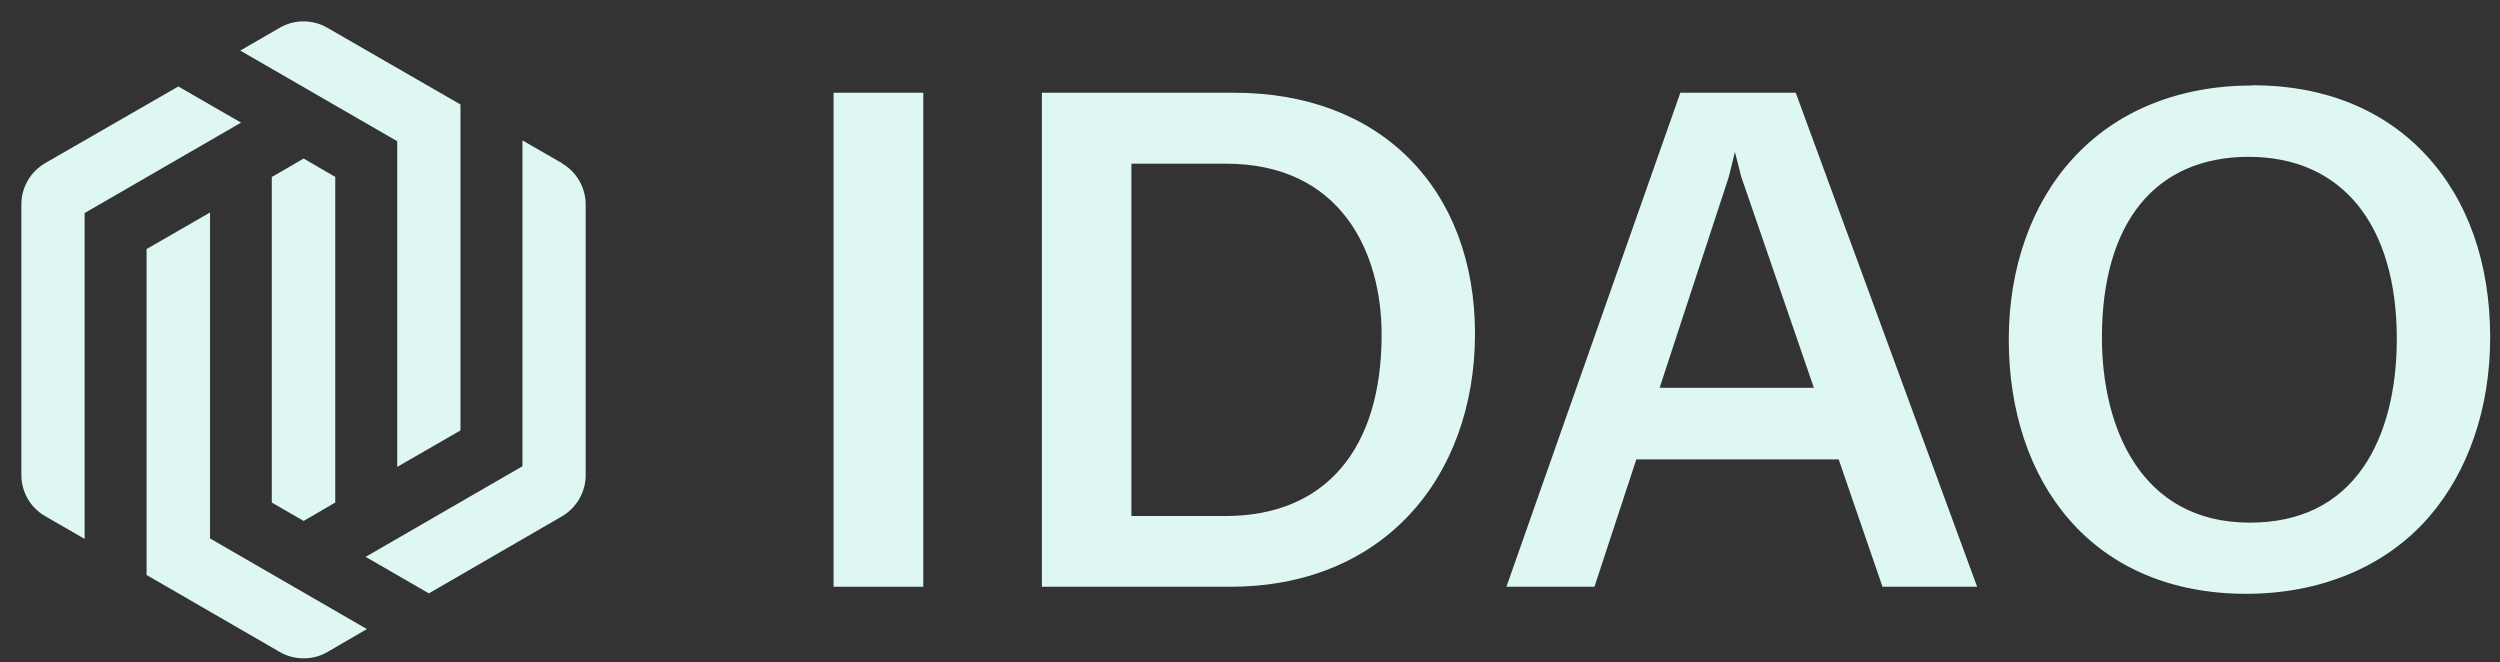 <svg width="117" height="31" viewBox="0 0 117 31" fill="none" xmlns="http://www.w3.org/2000/svg">
<rect x="0" y="0" width="117" height="31" fill="#333333" stroke="none"/>
<path d="M43.21 4.34H39.01V27.46H43.21V4.34Z" fill="#DEF7F3"/>
<path d="M65.96 24.09C67.94 21.98 69.03 18.97 69.03 15.63C69.03 12.29 67.96 9.43 65.94 7.41C63.93 5.4 61.1 4.34 57.76 4.34H48.76V27.46H57.58C61 27.46 63.9 26.29 65.96 24.09ZM52.95 24.15V7.66H57.37C62.75 7.66 64.66 11.79 64.66 15.66C64.66 21.06 61.99 24.15 57.35 24.15H52.95Z" fill="#DEF7F3"/>
<path d="M86.05 21.5L88.1 27.46H92.53L84.04 4.34H78.64L70.5 27.46H74.62L76.58 21.5H86.06H86.05ZM81.2 7.13L81.49 8.27L84.89 18.15H77.67L80.91 8.27L81.19 7.13H81.2Z" fill="#DEF7F3"/>
<path d="M105.43 4C101.96 4 99.04 5.19 97 7.43C95.07 9.54 94.01 12.55 94.01 15.89C94.01 19.23 94.99 22.2 96.85 24.33C98.82 26.59 101.68 27.79 105.12 27.79C108.56 27.79 111.63 26.55 113.67 24.2C115.52 22.07 116.54 19.09 116.54 15.79C116.54 12.32 115.5 9.37 113.54 7.26C111.56 5.12 108.75 3.99 105.44 3.99L105.43 4ZM110.62 21.84C109.43 23.58 107.63 24.46 105.29 24.46C100.18 24.46 98.37 19.99 98.37 15.8C98.37 10.42 100.87 7.34 105.24 7.34C109.61 7.34 112.17 10.52 112.17 15.86C112.17 18.29 111.63 20.36 110.62 21.84Z" fill="#DEF7F3"/>
<path d="M11.3 5.75L8.35 4.05H8.34L2.12 7.63C1.43 8.03 1 8.77 1 9.56V22.23C1 23.03 1.43 23.77 2.12 24.16L3.96 25.22V9.97L11.14 5.82L11.3 5.73V5.75Z" fill="#DEF7F3"/>
<path d="M18.59 21.85L21.54 20.15H21.55V4.89L15.32 1.3C14.63 0.9 13.78 0.9 13.09 1.3L11.29 2.34L11.25 2.37L18.59 6.61V21.86V21.85Z" fill="#DEF7F3"/>
<path d="M9.82 9.95L6.87 11.65H6.86V26.91L13.09 30.51C13.43 30.71 13.81 30.81 14.21 30.81C14.61 30.81 14.99 30.71 15.33 30.51L17.17 29.44L9.83 25.2V9.95H9.82Z" fill="#DEF7F3"/>
<path d="M26.29 7.63L24.45 6.57V21.82L17.27 25.97L17.11 26.06L20.07 27.77L26.29 24.17C26.98 23.77 27.41 23.03 27.41 22.24V9.57C27.41 8.78 26.98 8.03 26.29 7.64V7.63Z" fill="#DEF7F3"/>
<path d="M12.72 8.28V23.52L14.21 24.38L15.67 23.53L15.69 23.52V8.28L14.21 7.42L12.78 8.25L12.72 8.28Z" fill="#DEF7F3"/>
</svg>

